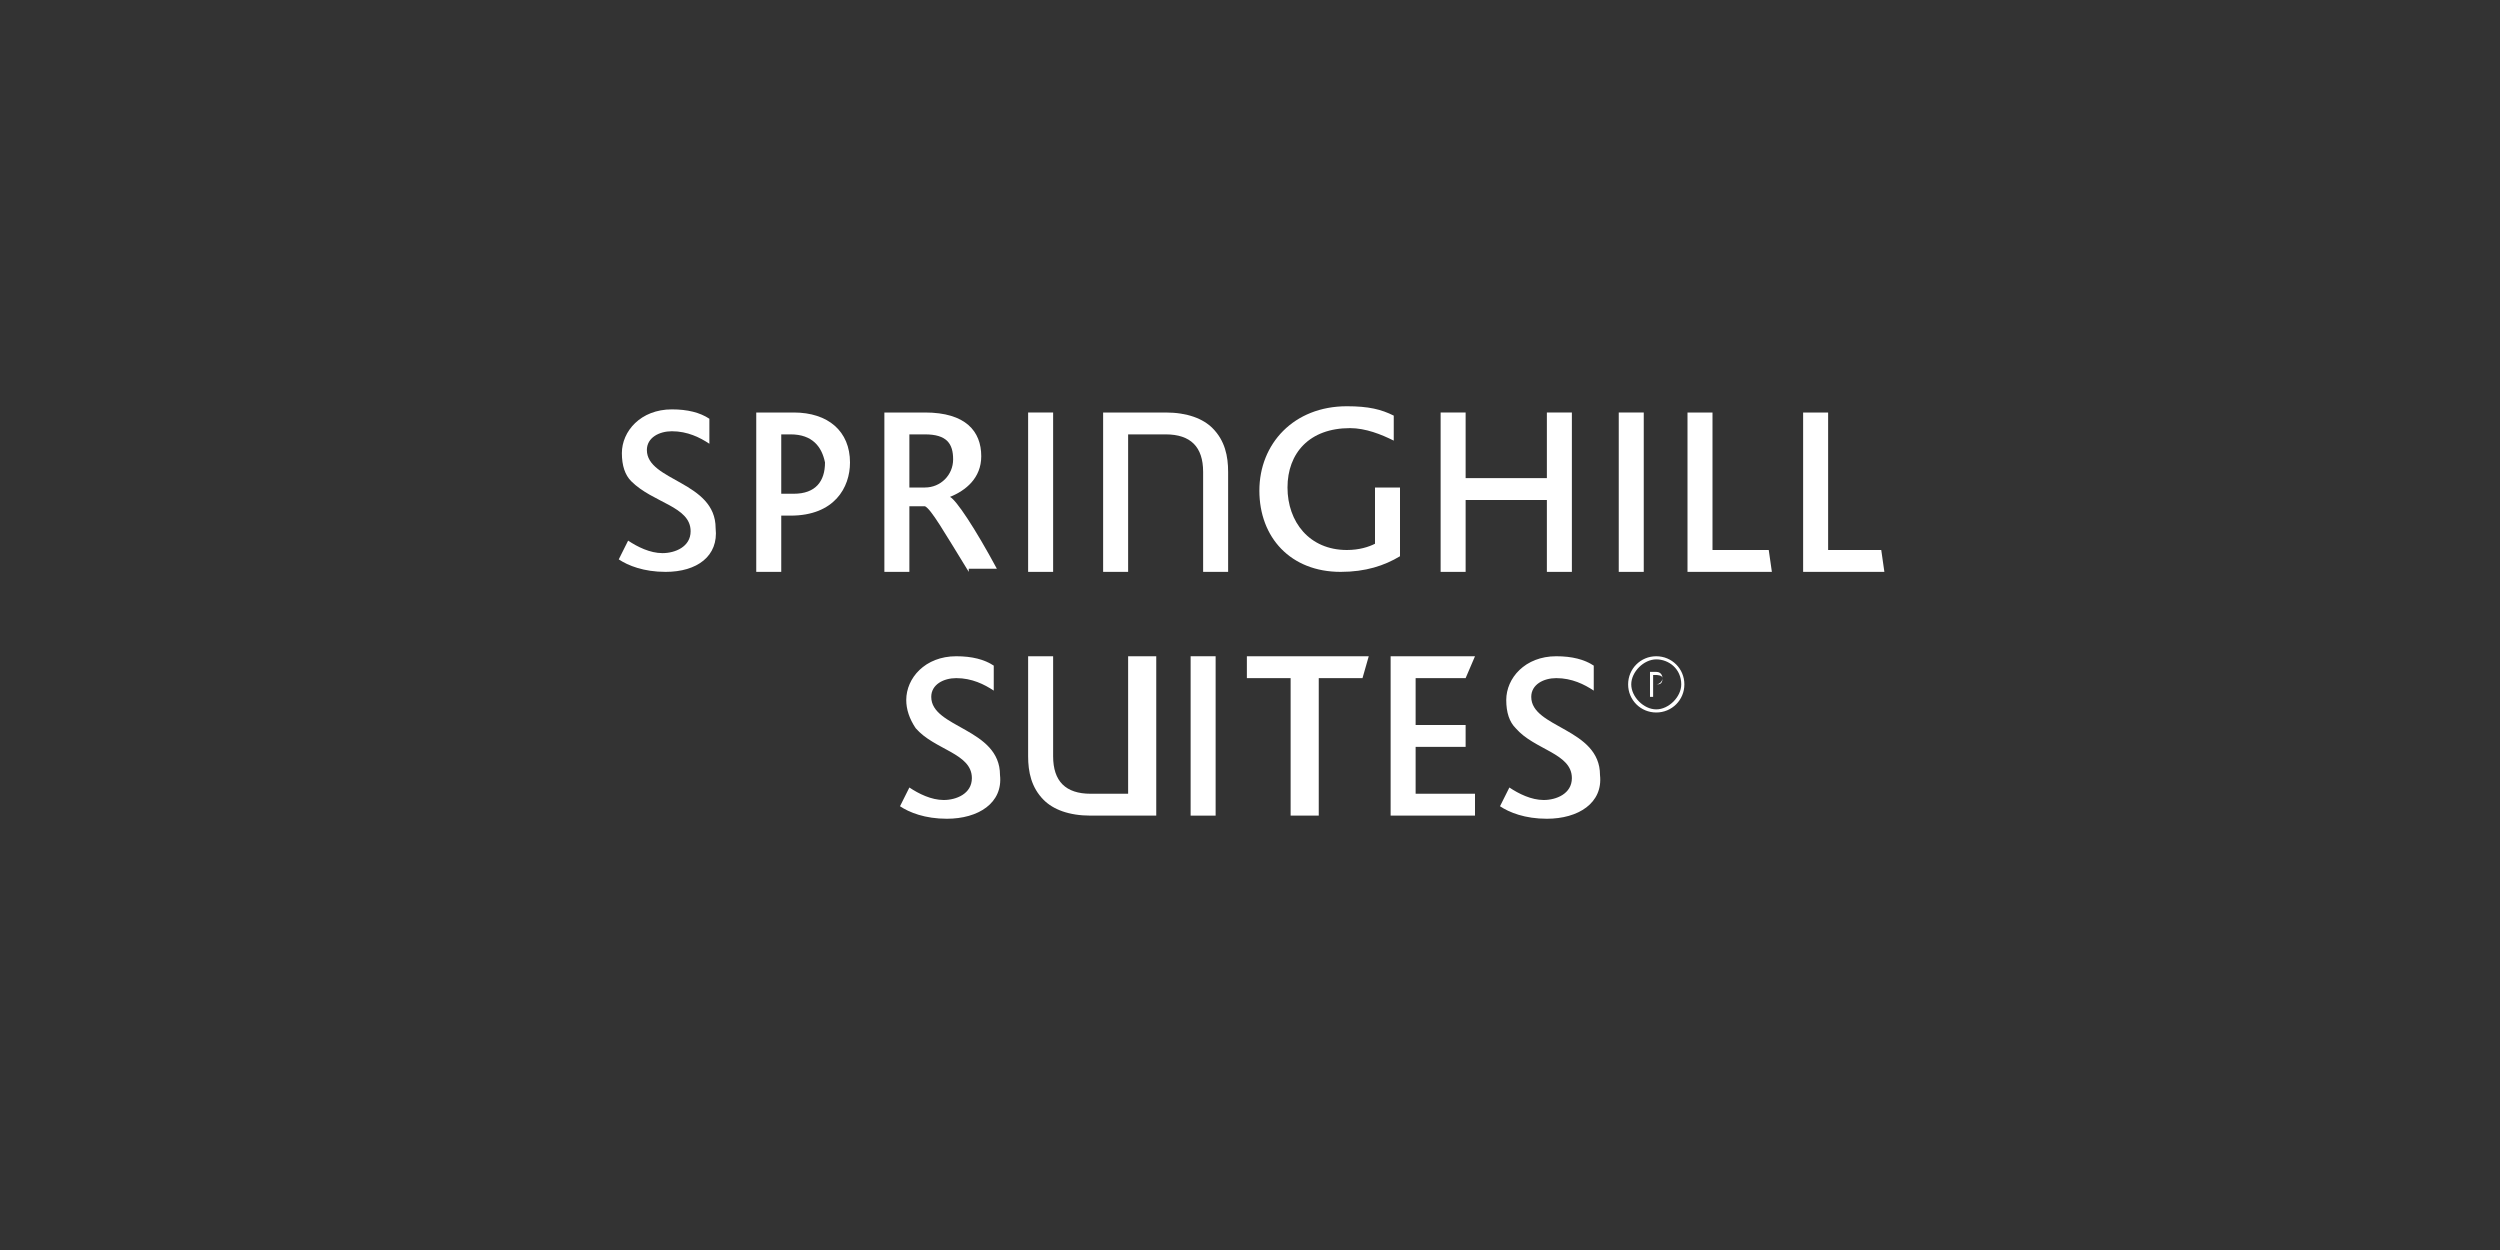 
<!-- Generator: Adobe Illustrator 19.2.1, SVG Export Plug-In . SVG Version: 6.00 Build 0)  -->
<svg version="1.1" id="Layer_1" xmlns="http://www.w3.org/2000/svg" xmlns:xlink="http://www.w3.org/1999/xlink" x="0px" y="0px"
	 viewBox="0 0 80 40" style="enable-background:new 0 0 80 40;" xml:space="preserve">
<rect x="0" y="0" width="80" height="40" fill="#333333" stroke="none"/>
<style type="text/css">
	.st0{fill:#FFFFFF;}
</style>
<g>
	<path class="st0" d="M21.3,18.3c-0.7,0-1.2-0.2-1.5-0.4l0.3-0.6c0.3,0.2,0.7,0.4,1.1,0.4c0.4,0,0.9-0.2,0.9-0.7
		c0-0.8-1.2-0.9-1.9-1.6c-0.2-0.2-0.3-0.5-0.3-0.9c0-0.7,0.6-1.4,1.6-1.4c0.5,0,0.9,0.1,1.2,0.3l0,0.8c-0.3-0.2-0.7-0.4-1.2-0.4
		c-0.4,0-0.8,0.2-0.8,0.6c0,1,2.2,1,2.2,2.5C23,17.8,22.3,18.3,21.3,18.3"/>
	<path class="st0" d="M25.3,13.9H25v1.9h0.4c0.7,0,1-0.4,1-1C26.3,14.3,26,13.9,25.3,13.9 M25.3,16.5H25v1.8h-0.8v-5.1h1.2
		c1.1,0,1.8,0.6,1.8,1.6C27.2,15.6,26.7,16.5,25.3,16.5"/>
	<path class="st0" d="M29.6,13.9h-0.5v1.7h0.5c0.5,0,0.9-0.4,0.9-0.9C30.5,14.2,30.3,13.9,29.6,13.9 M31,18.3
		c-0.8-1.3-1.2-2-1.4-2.1h-0.5v2.1h-0.8v-5.1h1.3c1.3,0,1.8,0.6,1.8,1.4c0,0.7-0.5,1.1-1,1.3v0c0.2,0.1,0.8,1,1.5,2.3H31z"/>
	<rect x="32.9" y="13.2" class="st0" width="0.8" height="5.1"/>
	<path class="st0" d="M42.9,18.3c-1.6,0-2.6-1.1-2.6-2.6c0-1.5,1.1-2.7,2.8-2.7c0.7,0,1.1,0.1,1.5,0.3l0,0.8
		c-0.4-0.2-0.9-0.4-1.4-0.4c-1.3,0-2,0.8-2,1.9c0,1.1,0.7,2,1.9,2c0.4,0,0.7-0.1,0.9-0.2v-1.8h0.8v2.2
		C44.3,18.1,43.7,18.3,42.9,18.3"/>
	<polygon class="st0" points="49.5,18.3 49.5,16 46.9,16 46.9,18.3 46.1,18.3 46.1,13.2 46.9,13.2 46.9,15.3 49.5,15.3 49.5,13.2 
		50.3,13.2 50.3,18.3 	"/>
	<rect x="51.8" y="13.2" class="st0" width="0.8" height="5.1"/>
	<polygon class="st0" points="54,18.3 54,13.2 54.8,13.2 54.8,17.6 56.6,17.6 56.7,18.3 	"/>
	<polygon class="st0" points="57.7,18.3 57.7,13.2 58.5,13.2 58.5,17.6 60.2,17.6 60.3,18.3 	"/>
	<path class="st0" d="M37.3,13.2c0.7,0,1.2,0.2,1.5,0.5c0.4,0.4,0.5,0.9,0.5,1.4v3.2h-0.8v-3.2c0-0.4-0.1-0.7-0.3-0.9
		c-0.2-0.2-0.5-0.3-0.9-0.3l-1.2,0l0,4.4h-0.8v-5.1H37.3z"/>
	<path class="st0" d="M30.3,26.2c-0.7,0-1.2-0.2-1.5-0.4l0.3-0.6c0.3,0.2,0.7,0.4,1.1,0.4c0.4,0,0.9-0.2,0.9-0.7
		c0-0.8-1.2-0.9-1.8-1.6C29.1,23,29,22.7,29,22.4c0-0.7,0.6-1.4,1.6-1.4c0.5,0,0.9,0.1,1.2,0.3l0,0.8c-0.3-0.2-0.7-0.4-1.2-0.4
		c-0.4,0-0.8,0.2-0.8,0.6c0,1,2.2,1,2.2,2.5C32.1,25.7,31.3,26.2,30.3,26.2"/>
	<path class="st0" d="M49.5,26.2c-0.7,0-1.2-0.2-1.5-0.4l0.3-0.6c0.3,0.2,0.7,0.4,1.1,0.4c0.4,0,0.9-0.2,0.9-0.7
		c0-0.8-1.2-0.9-1.8-1.6c-0.2-0.2-0.3-0.5-0.3-0.9c0-0.7,0.6-1.4,1.6-1.4c0.5,0,0.9,0.1,1.2,0.3l0,0.8c-0.3-0.2-0.7-0.4-1.2-0.4
		c-0.4,0-0.8,0.2-0.8,0.6c0,1,2.2,1,2.2,2.5C51.3,25.7,50.5,26.2,49.5,26.2"/>
	<rect x="38.1" y="21" class="st0" width="0.8" height="5.1"/>
	<path class="st0" d="M34.9,26.1c-0.7,0-1.2-0.2-1.5-0.5c-0.4-0.4-0.5-0.9-0.5-1.4V21h0.8v3.2c0,0.4,0.1,0.7,0.3,0.9
		c0.2,0.2,0.5,0.3,0.9,0.3l1.2,0l0-4.4H37v5.1H34.9z"/>
	<polygon class="st0" points="43.6,21.7 42.2,21.7 42.2,26.1 41.3,26.1 41.3,21.7 39.9,21.7 39.9,21 43.8,21 	"/>
	<polygon class="st0" points="44.5,26.1 44.5,21 47.2,21 46.9,21.7 45.3,21.7 45.3,23.2 46.9,23.2 46.9,23.9 45.3,23.9 45.3,25.4 
		47.2,25.4 47.2,26.1 	"/>
	<path class="st0" d="M53,21.6h-0.1v0.3H53c0.1,0,0.2,0,0.2-0.2C53.2,21.6,53,21.6,53,21.6 M53.3,22.3
		C53.2,22.3,53.2,22.3,53.3,22.3l-0.3-0.4h-0.1v0.4h-0.1v-0.8H53c0.2,0,0.2,0.2,0.2,0.2c0,0.1-0.1,0.2-0.2,0.2L53.3,22.3
		C53.3,22.3,53.3,22.3,53.3,22.3L53.3,22.3z M53,21.1c-0.4,0-0.8,0.4-0.8,0.8c0,0.4,0.4,0.8,0.8,0.8c0.4,0,0.8-0.4,0.8-0.8
		C53.8,21.4,53.4,21.1,53,21.1 M53,22.8c-0.5,0-0.9-0.4-0.9-0.9c0-0.5,0.4-0.9,0.9-0.9c0.5,0,0.9,0.4,0.9,0.9
		C53.9,22.4,53.5,22.8,53,22.8"/>
</g>
</svg>
